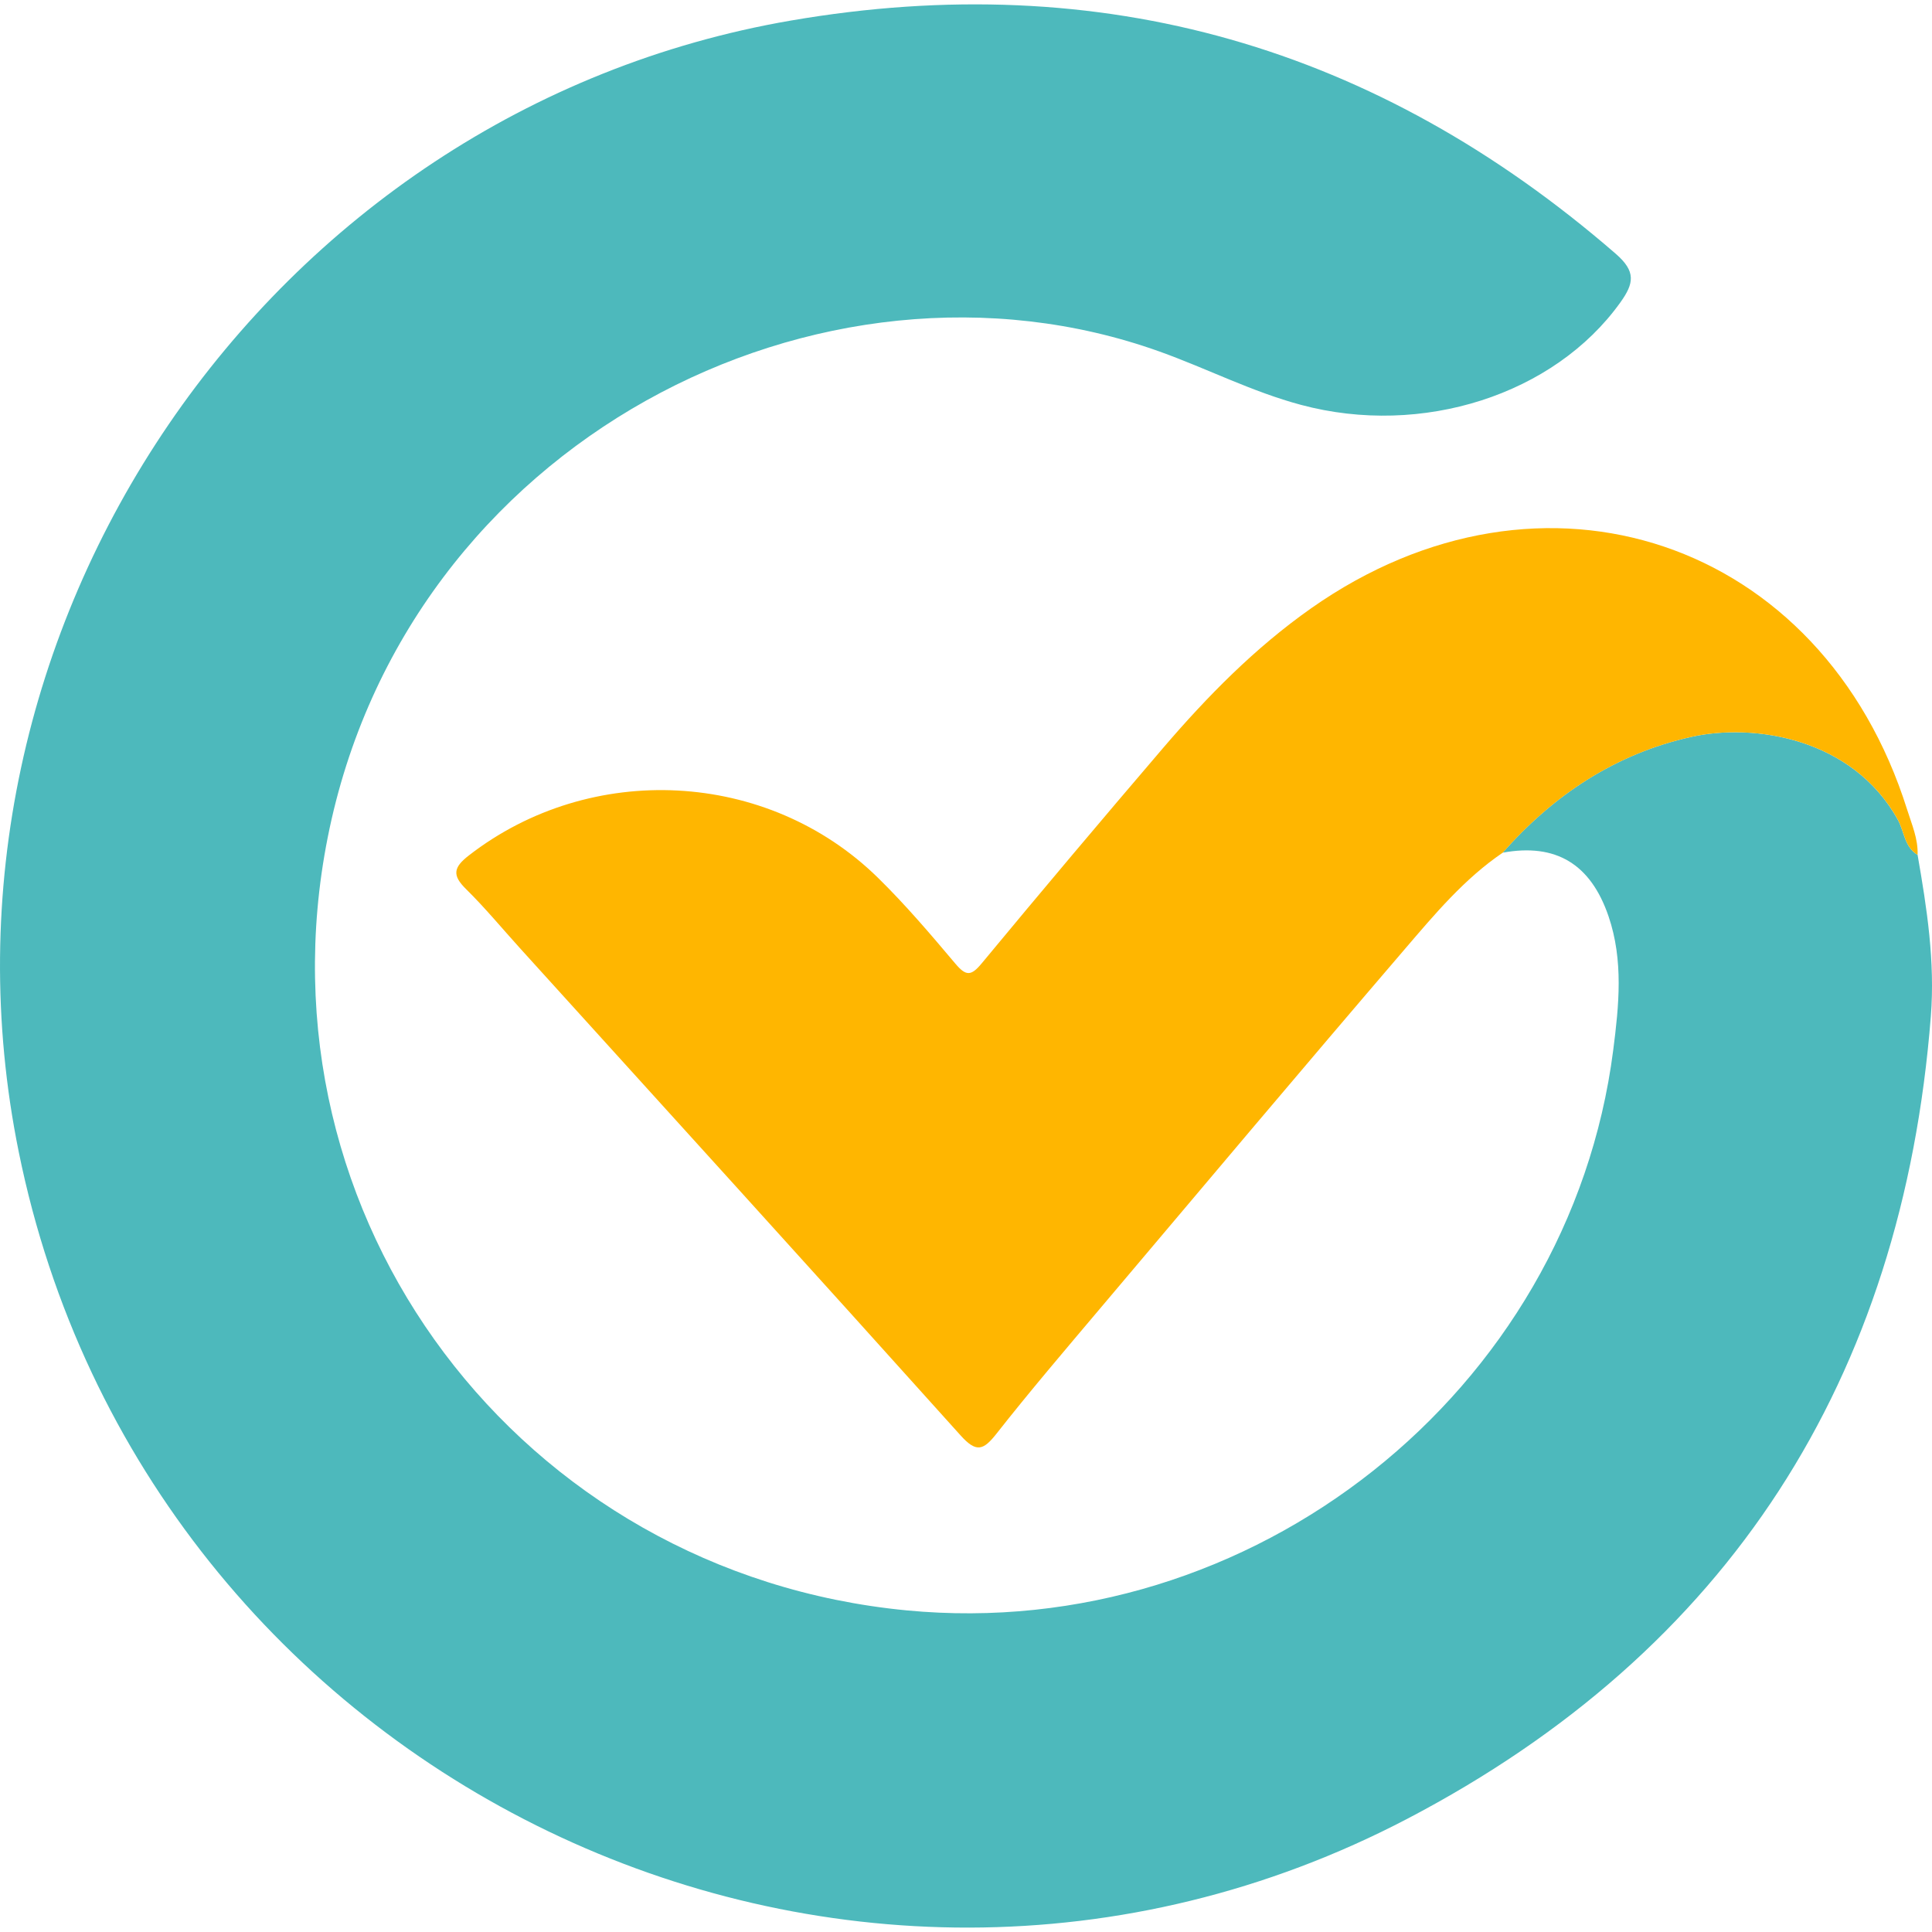 <?xml version="1.0" encoding="utf-8"?>
<!-- Generator: Adobe Illustrator 26.3.1, SVG Export Plug-In . SVG Version: 6.00 Build 0)  -->
<svg version="1.1" id="Layer_1" xmlns="http://www.w3.org/2000/svg" xmlns:xlink="http://www.w3.org/1999/xlink" x="0px" y="0px"
	 viewBox="0 0 512 512" style="enable-background:new 0 0 512 512;" xml:space="preserve">
<style type="text/css">
	.st0{fill:#4DB9BC;}
	.st1{fill:#FFB600;}
</style>
<path class="st0" d="M508.18,226.55c2.47,14.16,4.65,28.24,3.51,42.8c-7.53,96.17-53.61,168.12-138.69,212.62
	C222.88,560.49,38.67,471.3,4.97,305.28C-23.08,167.1,70.69,29.35,209.58,5.45c82.52-14.2,155.34,6.94,218.58,61.78
	c5.44,4.71,4.89,7.85,1.22,12.96c-17.5,24.42-52.5,35.69-84.58,27.11c-13-3.47-24.94-9.64-37.54-14.15
	c-89.58-32.07-199.6,23.78-220.42,128.82c-20,100.88,51.12,194.99,153.45,204.8c91.51,8.77,175.61-57.86,187.23-148.48
	c1.52-11.84,2.75-23.77-1.25-35.49c-4.73-13.83-13.94-19.41-28.04-16.83c13.5-15.34,29.92-26.21,49.92-30.68
	c16.71-3.74,42.78,0.3,54.8,21.96C504.67,220.35,504.68,224.46,508.18,226.55z"/>
<path class="st1" d="M508.18,226.55c-3.5-2.09-3.51-6.2-5.22-9.3c-12.02-21.66-38.09-25.7-54.8-21.96
	c-20.01,4.48-36.42,15.35-49.92,30.68c-10.21,6.94-18.05,16.34-25.95,25.55c-27.13,31.64-53.96,63.53-80.85,95.36
	c-9.23,10.93-18.52,21.82-27.36,33.06c-3.52,4.47-5.37,5.07-9.54,0.43c-38.76-43.16-77.79-86.09-116.74-129.09
	c-4.75-5.24-9.26-10.71-14.29-15.66c-3.71-3.65-3.38-5.73,0.74-8.92c32.32-25.07,79.15-22.76,108.39,5.89
	c7.3,7.15,13.96,14.98,20.55,22.8c2.81,3.33,4.17,3.3,6.96-0.08c15.86-19.14,31.88-38.15,48.04-57.04
	c11.75-13.73,24.39-26.59,39.25-37.05c61.4-43.19,135.46-18.19,157.97,53.33C506.63,218.46,508.35,222.3,508.18,226.55z"/>
</svg>
